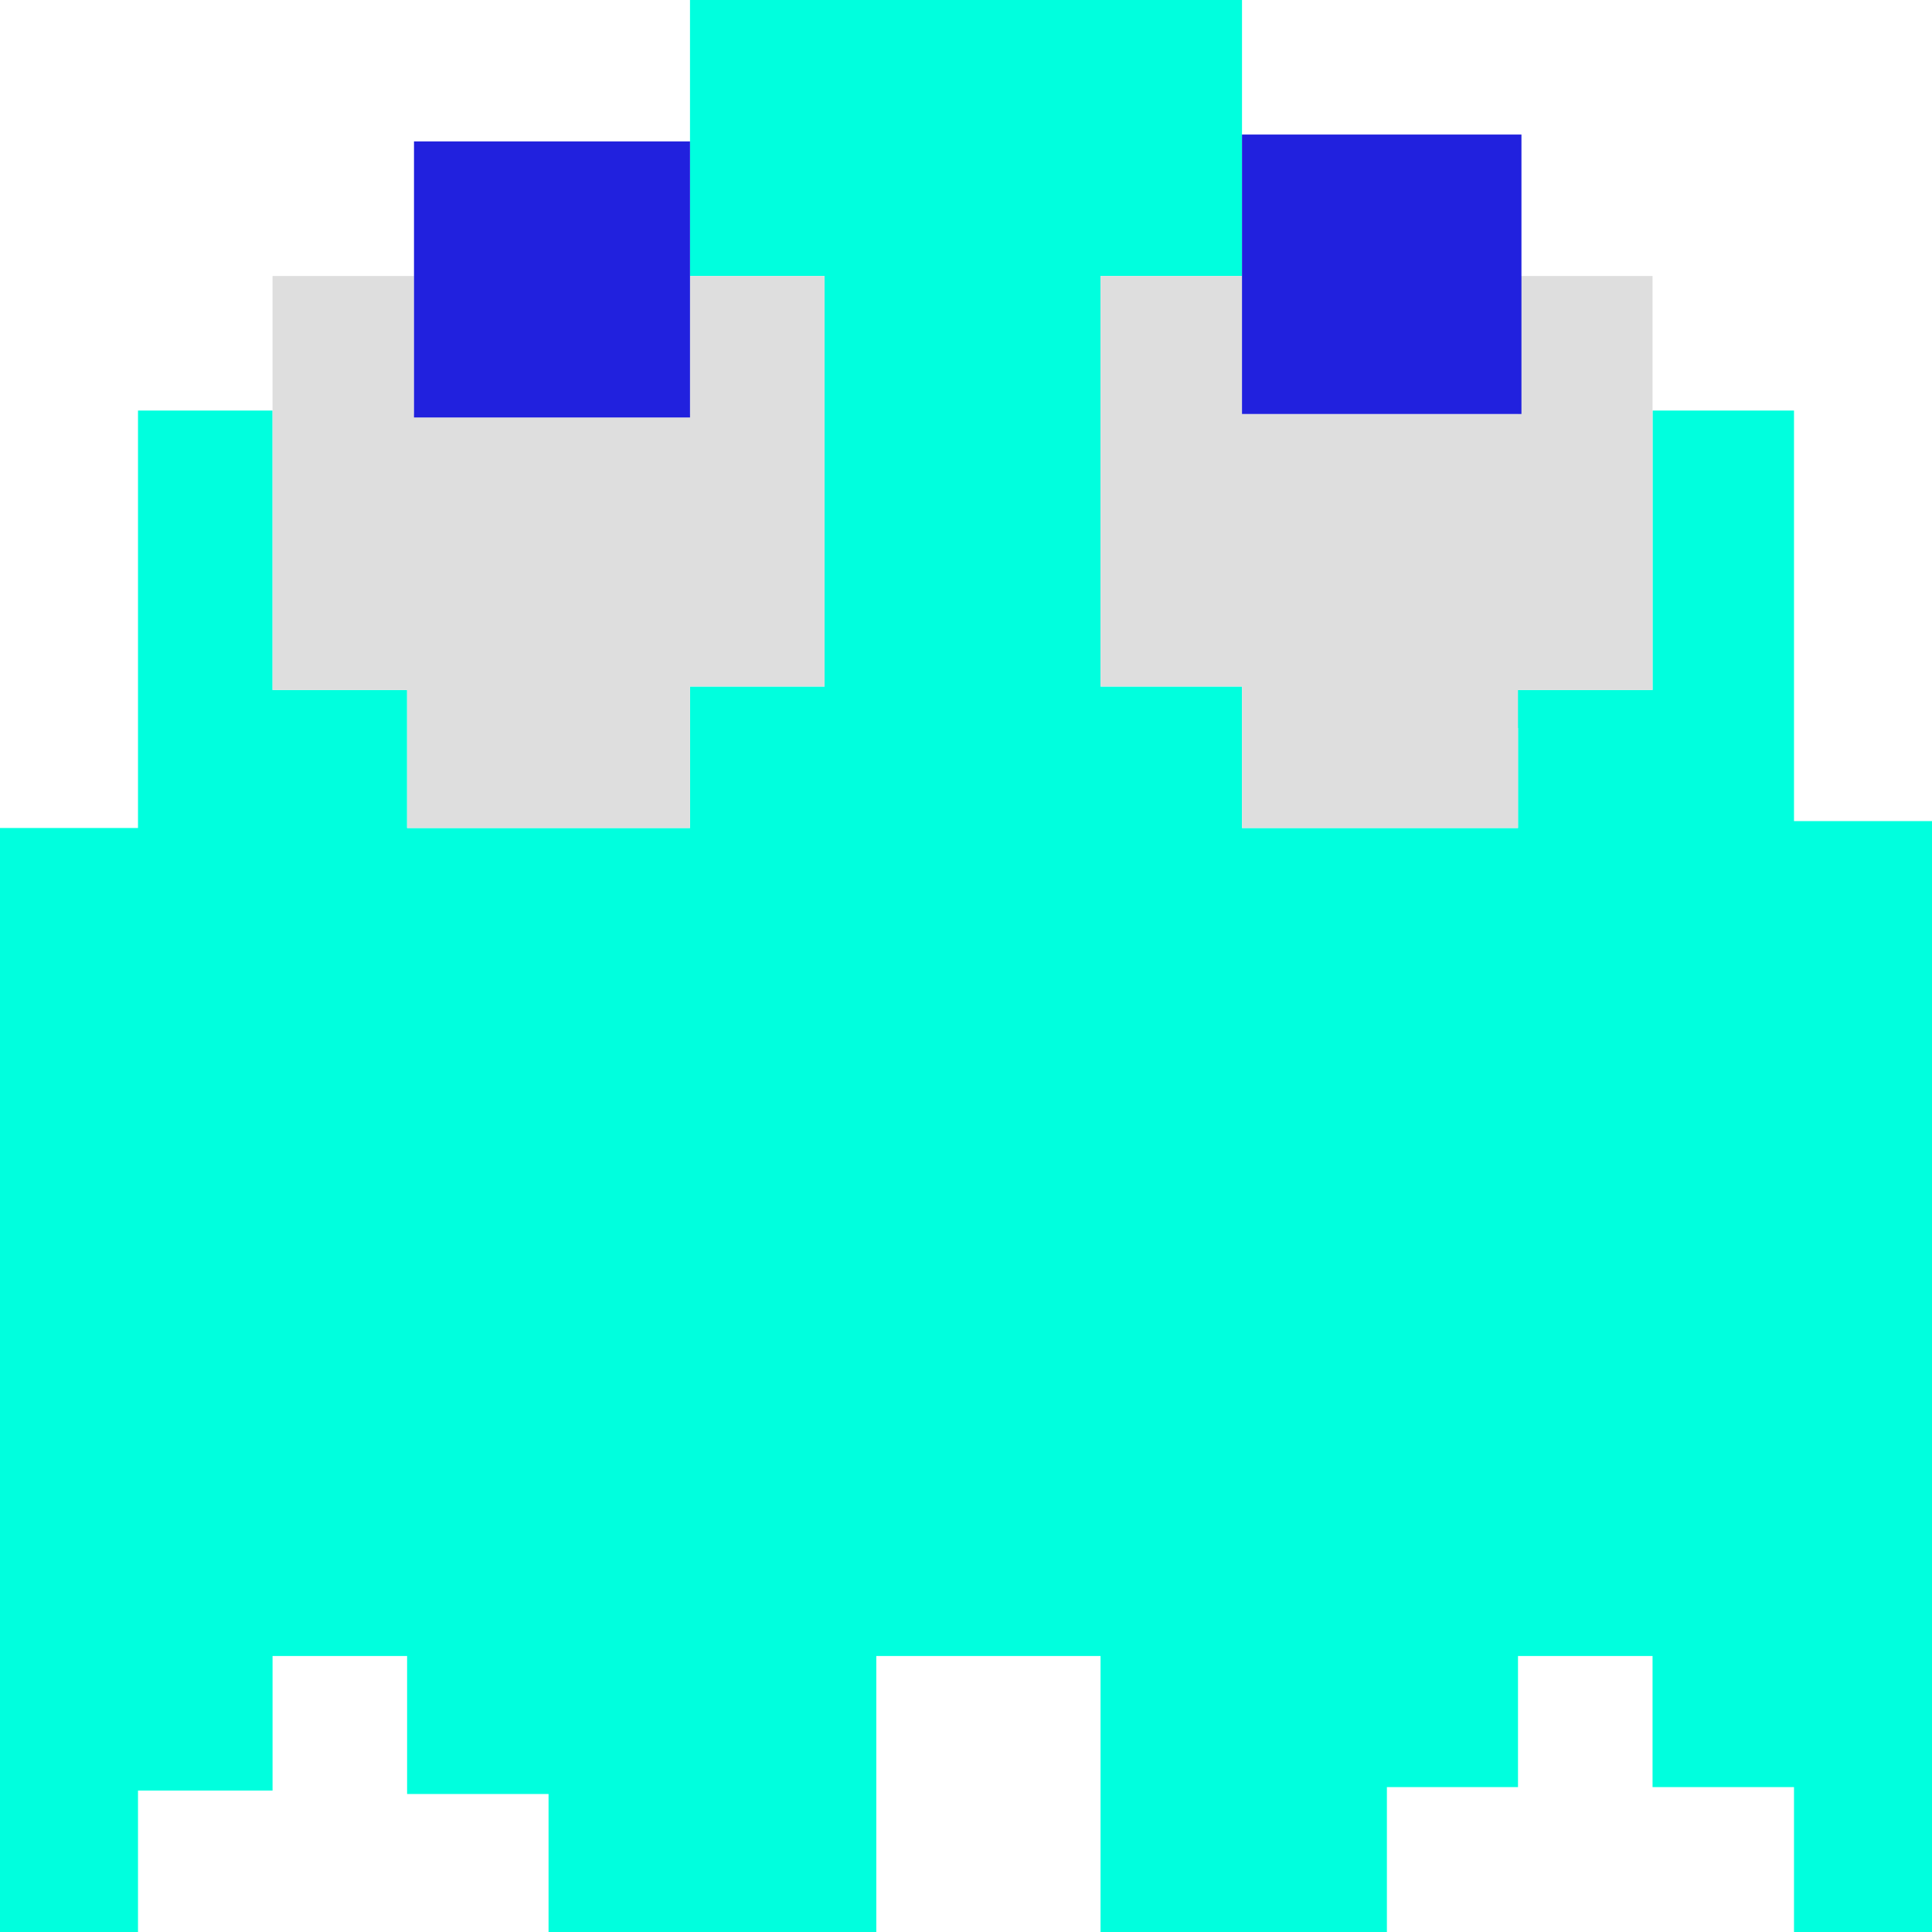 <?xml version="1.0" encoding="utf-8"?>
<!-- Generator: Adobe Illustrator 22.1.0, SVG Export Plug-In . SVG Version: 6.00 Build 0)  -->
<svg version="1.1" id="Layer_1" xmlns="http://www.w3.org/2000/svg" xmlns:xlink="http://www.w3.org/1999/xlink" x="0px" y="0px"
	 viewBox="0 0 56 56" style="enable-background:new 0 0 56 56;" xml:space="preserve">
<style type="text/css">
	.st0{fill:#00FFDE;}
	.st1{fill:#DEDEDE;}
	.st2{fill:#2121DE;}
</style>
<polygon class="st0" points="56,23.8 56,56 52,56 52,51.8 47.9,51.8 47.9,48 44,48 44,51.8 40.2,51.8 40.2,56 31.9,56 31.9,48 
	25.4,48 25.4,56 15.9,56 15.9,52 11.8,52 11.8,48 7.9,48 7.9,51.9 4,51.9 4,56 0,56 0,24 4,24 4,11.9 7.9,11.9 7.9,20 11.8,20 
	11.8,24 20,24 20,19.9 23.9,19.9 23.9,8 20,8 20,0 36,0 36,8 31.9,8 31.9,19.9 36,19.9 36,24 44,24 44,21.1 43.9,21.1 43.9,20 
	47.9,20 47.9,11.9 51.8,11.9 51.8,11.9 52,11.9 52,23.8 "/>
<polygon class="st1" points="23.9,8 23.9,19.9 20,19.9 20,24 11.8,24 11.8,20 7.9,20 7.9,8 12,8 12,12 20,12 20,8 "/>
<polygon class="st1" points="47.9,8 47.9,20 44,20 44,24 36,24 36,19.9 31.9,19.9 31.9,8 36,8 36,12 44,12 44,8 "/>
<rect x="12" y="4.1" class="st2" width="8" height="8"/>
<rect x="36" y="3.9" class="st2" width="8.1" height="8.1"/>
</svg>
